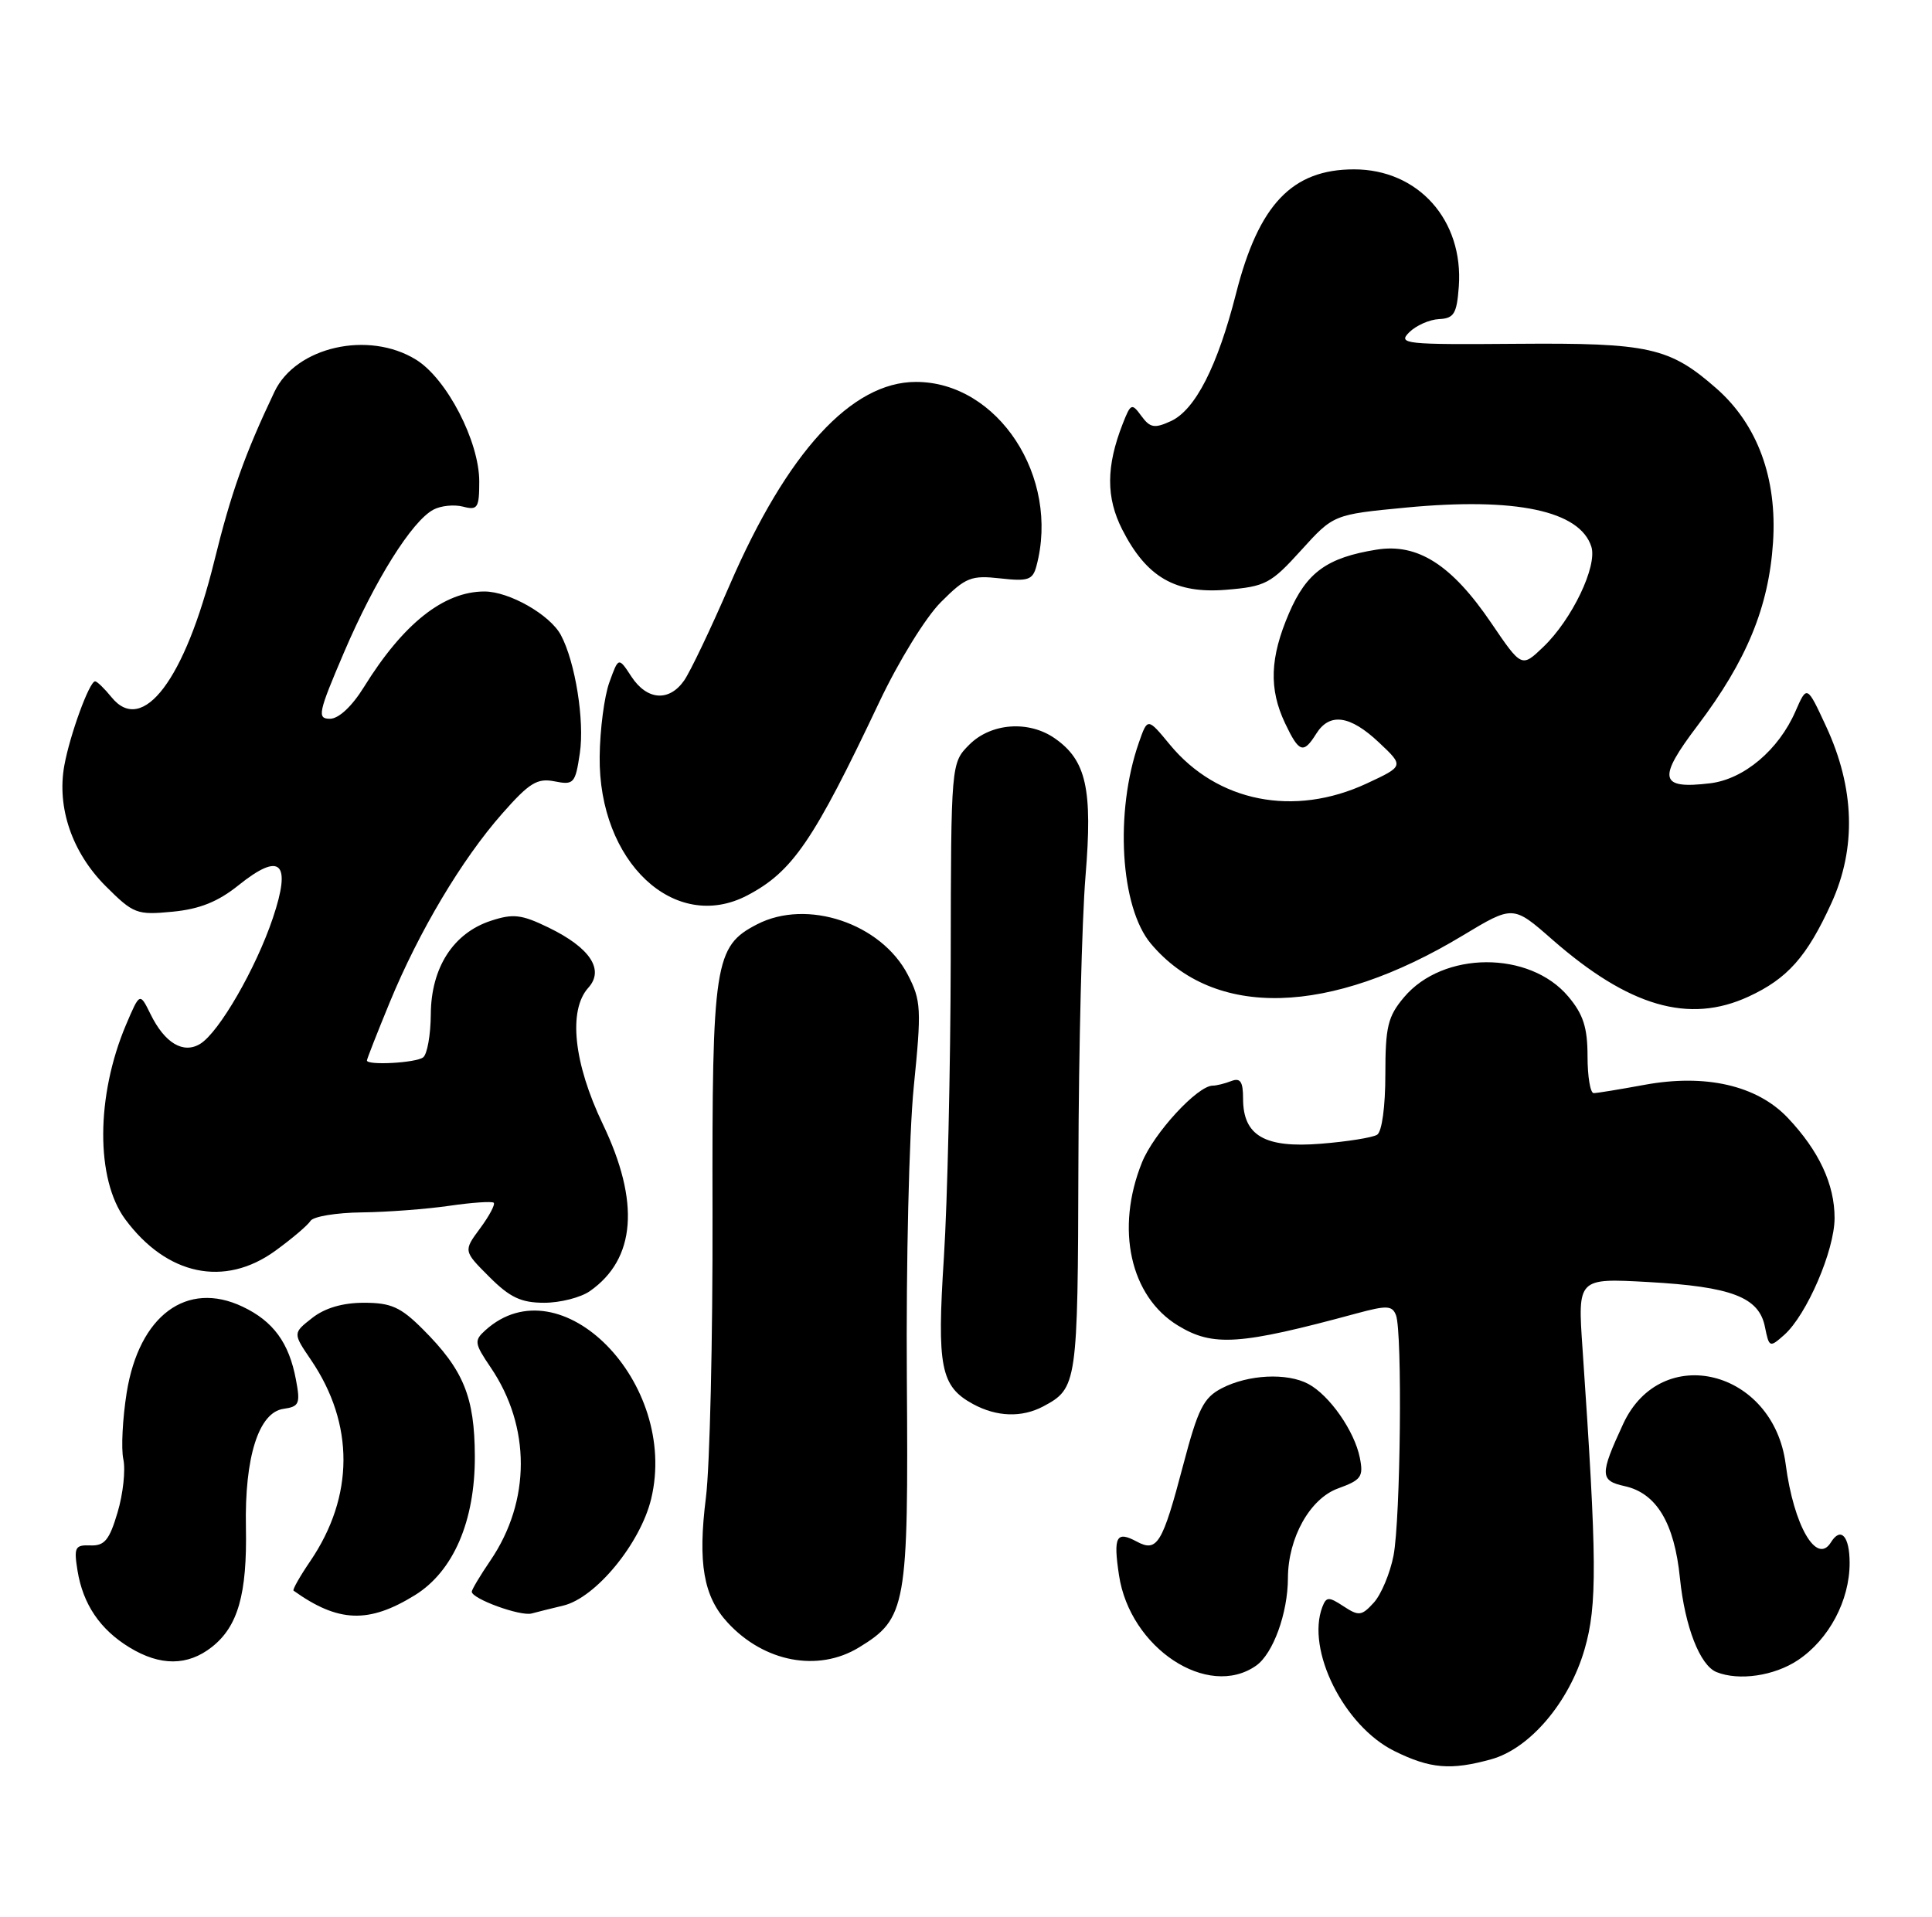 <?xml version="1.0" encoding="UTF-8" standalone="no"?>
<!DOCTYPE svg PUBLIC "-//W3C//DTD SVG 1.1//EN" "http://www.w3.org/Graphics/SVG/1.1/DTD/svg11.dtd" >
<svg xmlns="http://www.w3.org/2000/svg" xmlns:xlink="http://www.w3.org/1999/xlink" version="1.1" viewBox="0 0 258 256">
 <g >
 <path fill="currentColor"
d=" M 199.15 234.97 C 204.30 233.54 209.55 227.36 211.60 220.30 C 213.31 214.41 213.27 208.47 211.33 180.11 C 210.68 170.71 210.68 170.71 220.09 171.23 C 231.24 171.85 234.90 173.25 235.69 177.22 C 236.25 179.99 236.32 180.02 238.27 178.29 C 241.27 175.62 244.98 167.02 244.99 162.70 C 245.00 158.18 242.90 153.69 238.73 149.29 C 234.62 144.96 227.74 143.39 219.57 144.90 C 216.30 145.50 213.27 146.00 212.82 146.00 C 212.37 146.00 212.00 143.78 212.00 141.08 C 212.00 137.25 211.43 135.47 209.43 133.10 C 204.26 126.95 192.70 127.00 187.49 133.20 C 185.33 135.76 185.00 137.13 185.00 143.52 C 185.00 147.81 184.54 151.17 183.90 151.56 C 183.29 151.94 179.90 152.48 176.38 152.76 C 168.89 153.36 166.00 151.69 166.00 146.74 C 166.00 144.46 165.64 143.92 164.42 144.39 C 163.55 144.73 162.44 145.00 161.95 145.00 C 159.92 145.00 154.08 151.34 152.50 155.26 C 148.93 164.11 150.92 173.15 157.30 177.04 C 161.99 179.90 165.53 179.66 181.17 175.42 C 185.20 174.33 185.92 174.36 186.42 175.66 C 187.29 177.93 187.03 202.89 186.09 207.78 C 185.63 210.13 184.45 212.95 183.47 214.04 C 181.84 215.83 181.46 215.88 179.43 214.55 C 177.44 213.24 177.12 213.25 176.59 214.62 C 174.39 220.36 179.47 230.54 186.20 233.87 C 190.98 236.24 193.75 236.47 199.15 234.97 Z  M 167.74 222.47 C 170.01 220.88 171.98 215.46 171.99 210.77 C 172.01 205.39 174.93 200.16 178.68 198.80 C 181.79 197.67 182.10 197.24 181.59 194.69 C 180.87 191.12 177.55 186.36 174.71 184.84 C 171.87 183.33 166.71 183.58 163.17 185.41 C 160.72 186.68 159.99 188.13 158.00 195.69 C 155.23 206.21 154.53 207.36 151.81 205.90 C 149.07 204.43 148.65 205.21 149.43 210.38 C 150.89 220.12 161.29 226.99 167.74 222.47 Z  M 240.10 221.73 C 244.24 218.96 247.00 213.78 247.00 208.75 C 247.00 205.17 245.82 203.87 244.50 206.00 C 242.60 209.08 239.53 203.77 238.46 195.56 C 236.82 182.92 221.84 179.20 216.76 190.18 C 213.62 196.96 213.64 197.76 216.95 198.49 C 221.20 199.42 223.60 203.40 224.34 210.78 C 225.00 217.26 227.01 222.44 229.23 223.33 C 232.22 224.53 236.94 223.84 240.10 221.73 Z  M 28.29 219.98 C 31.78 217.24 33.01 212.90 32.84 204.00 C 32.65 194.62 34.55 188.64 37.85 188.17 C 39.96 187.87 40.13 187.48 39.52 184.27 C 38.60 179.34 36.49 176.46 32.39 174.52 C 24.94 170.98 18.58 175.70 16.92 185.99 C 16.37 189.46 16.16 193.47 16.47 194.90 C 16.78 196.33 16.44 199.53 15.70 202.00 C 14.61 205.69 13.96 206.48 12.08 206.41 C 10.02 206.33 9.85 206.66 10.35 209.77 C 11.08 214.27 13.36 217.64 17.30 220.04 C 21.40 222.54 25.07 222.52 28.29 219.98 Z  M 114.70 220.04 C 121.05 216.17 121.32 214.63 121.10 184.01 C 120.99 168.87 121.40 151.41 122.02 145.20 C 123.07 134.76 123.01 133.64 121.24 130.21 C 117.68 123.32 107.77 120.00 101.09 123.46 C 95.41 126.39 95.08 128.58 95.15 162.06 C 95.19 178.80 94.79 195.88 94.27 200.00 C 93.17 208.77 93.94 213.22 97.17 216.72 C 102.03 222.00 109.24 223.37 114.70 220.04 Z  M 55.40 213.06 C 60.54 209.88 63.44 203.17 63.41 194.50 C 63.38 186.57 61.91 182.97 56.45 177.52 C 53.51 174.58 52.22 174.00 48.60 174.00 C 45.76 174.00 43.38 174.70 41.69 176.03 C 39.10 178.06 39.10 178.06 41.54 181.65 C 47.34 190.20 47.31 199.85 41.44 208.50 C 40.04 210.55 39.04 212.33 39.20 212.45 C 45.17 216.72 49.23 216.87 55.40 213.06 Z  M 75.21 214.45 C 79.55 213.42 85.52 206.15 86.96 200.18 C 90.67 184.70 74.87 168.61 64.83 177.66 C 63.29 179.05 63.34 179.41 65.52 182.63 C 70.90 190.55 70.89 200.47 65.50 208.41 C 64.12 210.43 63.00 212.32 63.00 212.59 C 63.00 213.54 69.50 215.91 71.00 215.50 C 71.83 215.28 73.72 214.80 75.21 214.45 Z  M 139.32 187.84 C 143.85 185.42 143.93 184.88 144.01 155.50 C 144.05 140.10 144.48 122.78 144.96 117.01 C 145.92 105.40 145.07 101.56 140.88 98.63 C 137.40 96.19 132.36 96.55 129.45 99.45 C 127.00 101.91 127.00 101.91 126.96 128.20 C 126.93 142.67 126.52 160.53 126.05 167.91 C 125.10 182.61 125.61 185.17 129.94 187.53 C 133.11 189.25 136.45 189.36 139.32 187.84 Z  M 78.78 172.44 C 84.90 168.15 85.49 160.55 80.50 150.14 C 76.60 142.00 75.85 134.93 78.57 131.92 C 80.74 129.52 78.80 126.58 73.26 123.89 C 69.64 122.13 68.53 122.00 65.53 122.99 C 60.52 124.64 57.57 129.25 57.53 135.46 C 57.51 138.23 57.05 140.83 56.50 141.23 C 55.50 141.97 49.00 142.32 49.00 141.64 C 49.00 141.44 50.37 137.95 52.04 133.89 C 55.95 124.39 61.68 114.77 67.07 108.66 C 70.69 104.55 71.74 103.90 74.06 104.36 C 76.62 104.87 76.83 104.65 77.43 100.61 C 78.08 96.28 76.82 88.40 74.90 84.82 C 73.45 82.11 68.02 79.01 64.70 79.00 C 59.26 79.00 53.86 83.28 48.61 91.75 C 47.00 94.35 45.23 96.00 44.06 96.00 C 42.32 96.00 42.49 95.20 45.95 87.11 C 50.06 77.50 55.00 69.60 57.88 68.07 C 58.87 67.54 60.65 67.36 61.84 67.67 C 63.78 68.18 64.00 67.84 64.00 64.31 C 64.00 58.95 59.66 50.57 55.56 48.04 C 49.21 44.11 39.50 46.32 36.65 52.33 C 32.69 60.66 30.86 65.81 28.61 74.96 C 24.71 90.76 19.05 98.25 14.90 93.13 C 13.95 91.96 12.96 91.00 12.70 91.00 C 11.94 91.00 9.34 98.12 8.59 102.24 C 7.57 107.86 9.63 113.86 14.10 118.34 C 17.82 122.06 18.27 122.23 23.04 121.77 C 26.67 121.42 29.11 120.44 31.86 118.23 C 37.47 113.73 38.95 115.15 36.44 122.61 C 34.18 129.34 29.26 137.86 26.75 139.41 C 24.48 140.81 21.99 139.32 20.09 135.43 C 18.67 132.55 18.67 132.55 16.83 136.87 C 12.81 146.36 12.76 157.50 16.73 162.86 C 22.28 170.35 29.98 171.97 36.75 167.07 C 38.98 165.45 41.10 163.65 41.46 163.07 C 41.82 162.48 44.90 161.97 48.31 161.93 C 51.71 161.89 56.98 161.49 60.00 161.05 C 63.02 160.61 65.69 160.43 65.93 160.64 C 66.16 160.85 65.35 162.39 64.12 164.05 C 61.88 167.08 61.88 167.08 65.34 170.54 C 68.10 173.30 69.59 174.00 72.68 174.00 C 74.81 174.00 77.56 173.30 78.78 172.44 Z  M 233.50 133.11 C 238.70 130.71 241.29 127.80 244.55 120.66 C 247.92 113.30 247.69 105.27 243.85 97.00 C 241.30 91.50 241.30 91.50 239.77 95.00 C 237.52 100.17 232.88 104.08 228.36 104.62 C 221.59 105.43 221.29 104.04 226.70 96.90 C 233.25 88.24 236.20 81.08 236.77 72.46 C 237.34 63.88 234.70 56.70 229.20 51.87 C 222.95 46.39 220.23 45.78 202.54 45.92 C 187.62 46.04 186.63 45.94 188.18 44.39 C 189.09 43.48 190.89 42.68 192.17 42.62 C 194.17 42.52 194.54 41.91 194.81 38.27 C 195.45 29.40 189.39 22.62 180.82 22.62 C 172.55 22.62 168.09 27.31 165.07 39.17 C 162.59 48.93 159.61 54.76 156.35 56.25 C 154.17 57.25 153.58 57.14 152.42 55.56 C 151.14 53.81 151.00 53.87 149.93 56.60 C 147.70 62.30 147.69 66.46 149.87 70.74 C 153.12 77.11 156.97 79.33 163.77 78.77 C 168.99 78.34 169.72 77.95 173.74 73.51 C 178.08 68.72 178.08 68.72 187.79 67.79 C 202.41 66.40 210.98 68.21 212.51 73.02 C 213.33 75.62 209.93 82.73 206.10 86.40 C 203.20 89.18 203.20 89.18 199.13 83.19 C 193.87 75.44 189.32 72.53 183.84 73.41 C 177.21 74.47 174.48 76.45 172.14 81.89 C 169.58 87.84 169.43 92.00 171.61 96.60 C 173.48 100.54 174.06 100.73 175.77 98.00 C 177.55 95.15 180.28 95.52 184.14 99.16 C 187.50 102.32 187.50 102.32 182.50 104.65 C 172.81 109.16 162.55 107.13 156.22 99.45 C 153.25 95.85 153.25 95.85 152.09 99.17 C 148.84 108.45 149.60 121.18 153.69 126.04 C 162.15 136.10 177.52 135.70 195.35 124.94 C 202.06 120.90 202.06 120.90 207.28 125.48 C 217.52 134.45 225.53 136.79 233.50 133.11 Z  M 99.80 119.59 C 105.84 116.42 108.64 112.32 117.42 93.77 C 120.00 88.32 123.62 82.44 125.66 80.41 C 128.95 77.11 129.69 76.82 133.56 77.25 C 137.28 77.67 137.91 77.46 138.40 75.62 C 141.60 63.73 133.26 50.99 122.30 51.01 C 113.71 51.02 105.12 60.39 97.44 78.14 C 94.91 84.00 92.17 89.73 91.36 90.89 C 89.35 93.76 86.40 93.54 84.32 90.37 C 82.60 87.74 82.60 87.74 81.38 91.12 C 80.70 92.98 80.12 97.44 80.08 101.04 C 79.91 115.11 90.08 124.68 99.80 119.59 Z "/>
</g>
</svg>